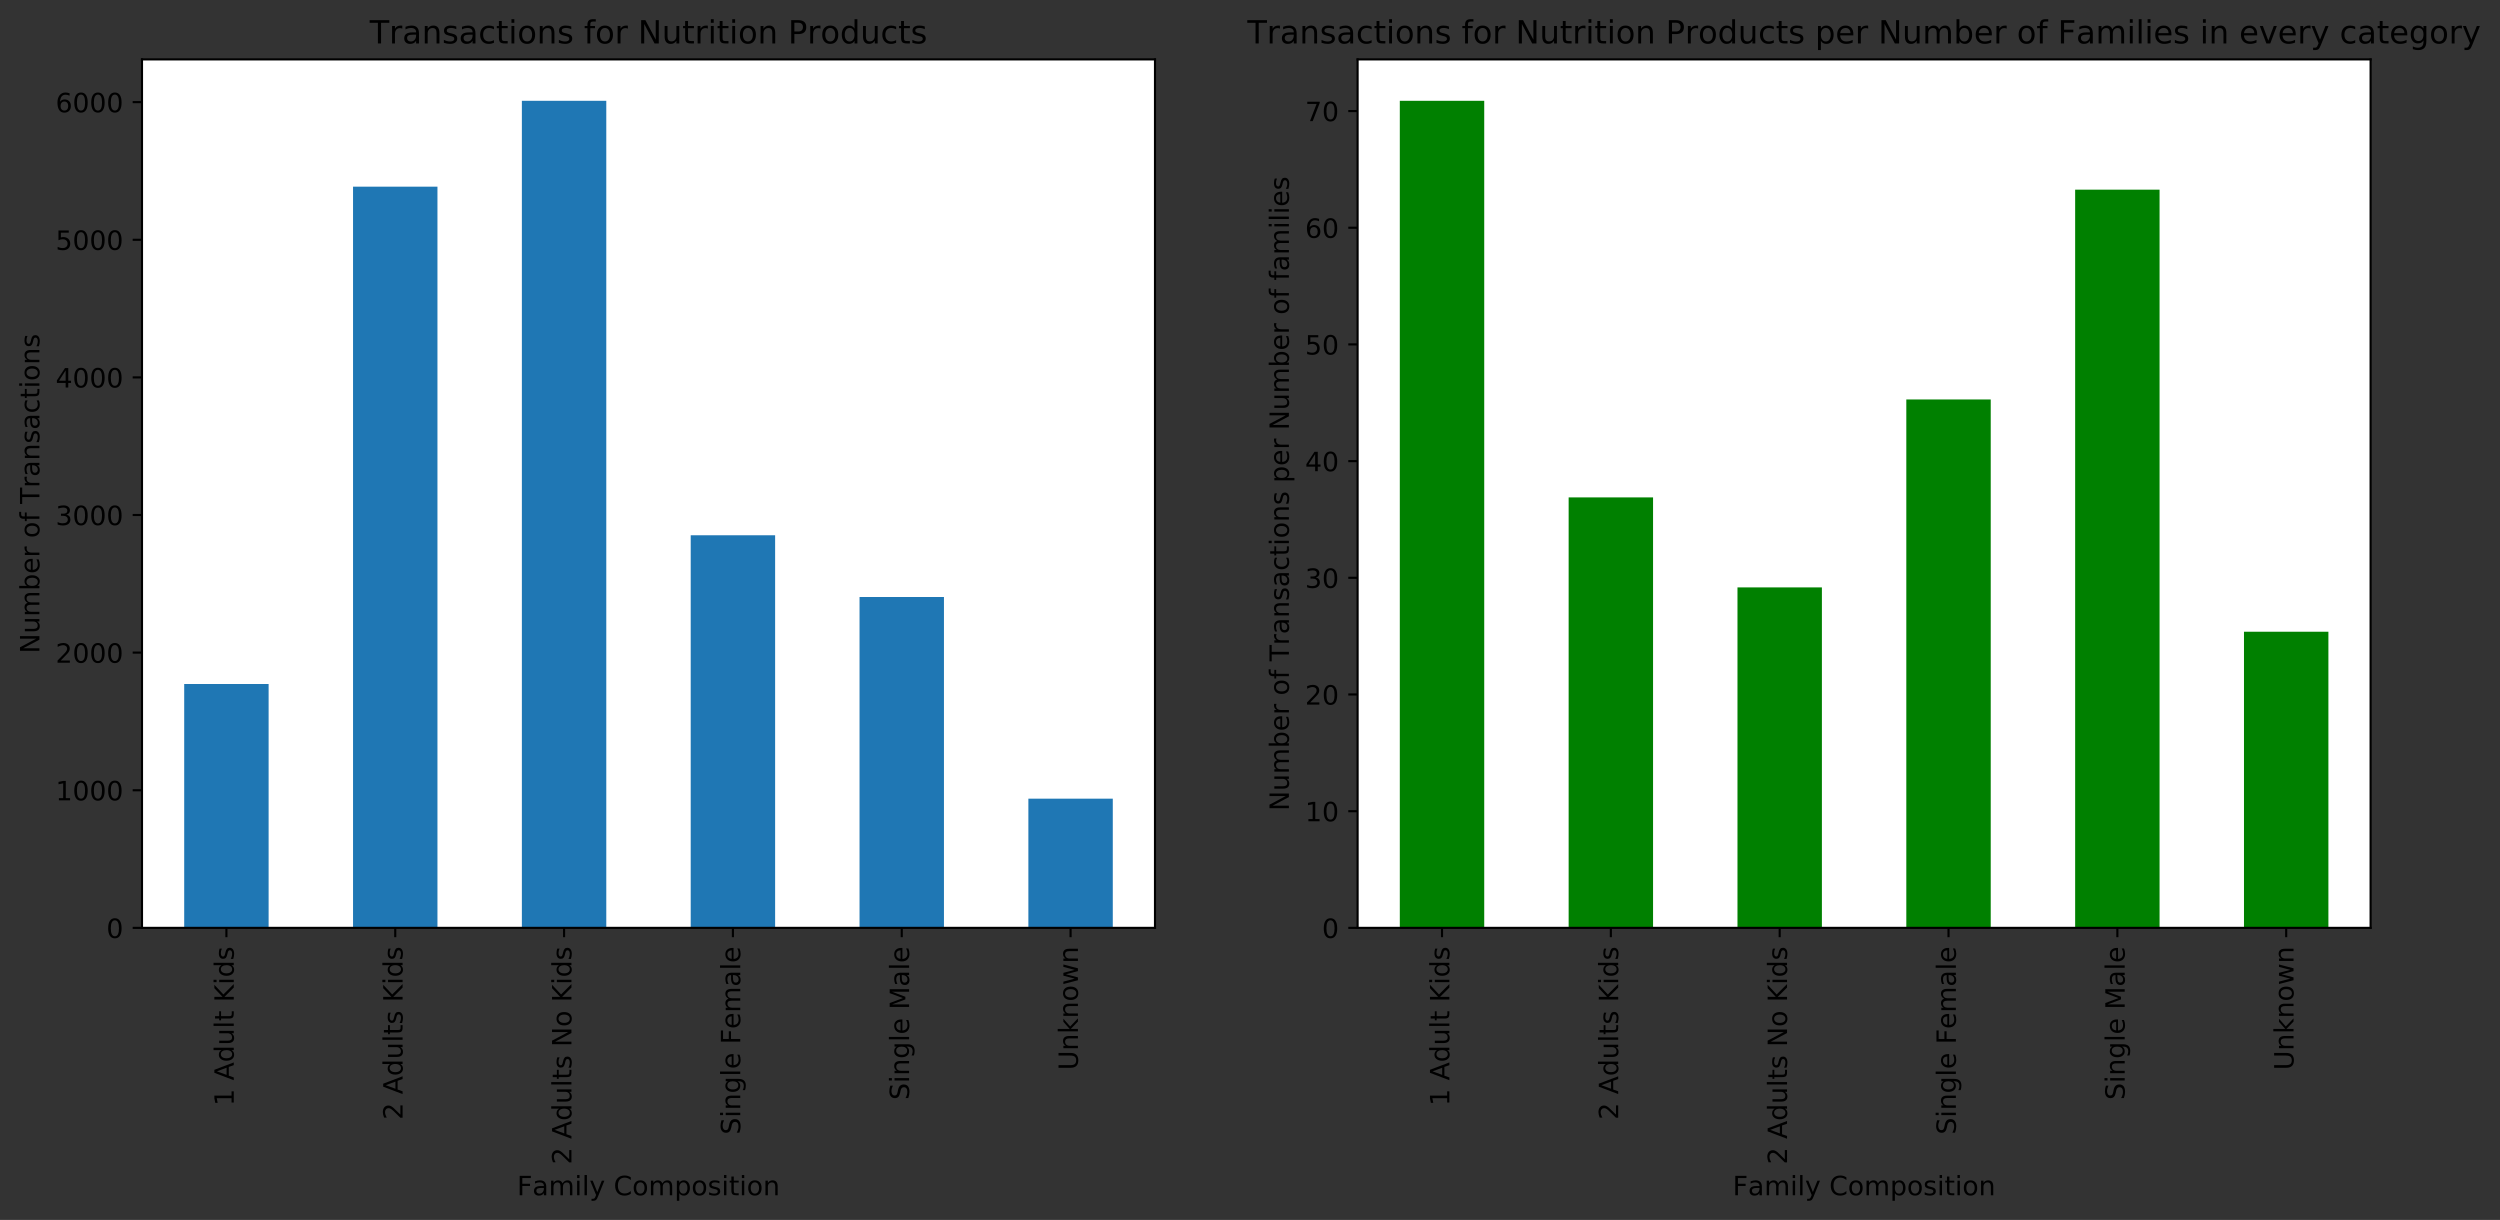 <?xml version="1.0" encoding="utf-8" standalone="no"?>
<!DOCTYPE svg PUBLIC "-//W3C//DTD SVG 1.1//EN"
  "http://www.w3.org/Graphics/SVG/1.1/DTD/svg11.dtd">
<!-- Created with matplotlib (https://matplotlib.org/) -->
<svg height="458.18pt" version="1.1" viewBox="0 0 938.924 458.18" width="938.924pt" xmlns="http://www.w3.org/2000/svg" xmlns:xlink="http://www.w3.org/1999/xlink">
 <rect x="0" y="0" width="938.924" height="458.18" fill="#333333" stroke="none"/>
 <defs>
  <style type="text/css">
*{stroke-linecap:butt;stroke-linejoin:round;}
  </style>
 </defs>
 <g id="figure_1">
  <g id="patch_1">
   <path d="M 0 458.18 
L 938.924 458.18 
L 938.924 -0 
L 0 -0 
z
" style="fill:none;"/>
  </g>
  <g id="axes_1">
   <g id="patch_2">
    <path d="M 53.328 348.478 
L 433.783 348.478 
L 433.783 22.318 
L 53.328 22.318 
z
" style="fill:#ffffff;"/>
   </g>
   <g id="patch_3">
    <path clip-path="url(#p0cd388bcbd)" d="M 69.18 348.478 
L 100.885 348.478 
L 100.885 256.892 
L 69.18 256.892 
z
" style="fill:#1f77b4;"/>
   </g>
   <g id="patch_4">
    <path clip-path="url(#p0cd388bcbd)" d="M 132.589 348.478 
L 164.294 348.478 
L 164.294 70.101 
L 132.589 70.101 
z
" style="fill:#1f77b4;"/>
   </g>
   <g id="patch_5">
    <path clip-path="url(#p0cd388bcbd)" d="M 195.999 348.478 
L 227.703 348.478 
L 227.703 37.85 
L 195.999 37.85 
z
" style="fill:#1f77b4;"/>
   </g>
   <g id="patch_6">
    <path clip-path="url(#p0cd388bcbd)" d="M 259.408 348.478 
L 291.112 348.478 
L 291.112 201.02 
L 259.408 201.02 
z
" style="fill:#1f77b4;"/>
   </g>
   <g id="patch_7">
    <path clip-path="url(#p0cd388bcbd)" d="M 322.817 348.478 
L 354.521 348.478 
L 354.521 224.227 
L 322.817 224.227 
z
" style="fill:#1f77b4;"/>
   </g>
   <g id="patch_8">
    <path clip-path="url(#p0cd388bcbd)" d="M 386.226 348.478 
L 417.93 348.478 
L 417.93 299.946 
L 386.226 299.946 
z
" style="fill:#1f77b4;"/>
   </g>
   <g id="matplotlib.axis_1">
    <g id="xtick_1">
     <g id="line2d_1">
      <defs>
       <path d="M 0 0 
L 0 3.5 
" id="mfb0364eeae" style="stroke:#000000;stroke-width:0.8;"/>
      </defs>
      <g>
       <use style="stroke:#000000;stroke-width:0.8;" x="85.033" xlink:href="#mfb0364eeae" y="348.478"/>
      </g>
     </g>
     <g id="text_1">
      <!-- 1 Adult Kids -->
      <defs>
       <path d="M 12.406 8.297 
L 28.516 8.297 
L 28.516 63.922 
L 10.984 60.406 
L 10.984 69.391 
L 28.422 72.906 
L 38.281 72.906 
L 38.281 8.297 
L 54.391 8.297 
L 54.391 0 
L 12.406 0 
z
" id="DejaVuSans-49"/>
       <path id="DejaVuSans-32"/>
       <path d="M 34.188 63.188 
L 20.797 26.906 
L 47.609 26.906 
z
M 28.609 72.906 
L 39.797 72.906 
L 67.578 0 
L 57.328 0 
L 50.688 18.703 
L 17.828 18.703 
L 11.188 0 
L 0.781 0 
z
" id="DejaVuSans-65"/>
       <path d="M 45.406 46.391 
L 45.406 75.984 
L 54.391 75.984 
L 54.391 0 
L 45.406 0 
L 45.406 8.203 
Q 42.578 3.328 38.25 0.953 
Q 33.938 -1.422 27.875 -1.422 
Q 17.969 -1.422 11.734 6.484 
Q 5.516 14.406 5.516 27.297 
Q 5.516 40.188 11.734 48.094 
Q 17.969 56 27.875 56 
Q 33.938 56 38.25 53.625 
Q 42.578 51.266 45.406 46.391 
z
M 14.797 27.297 
Q 14.797 17.391 18.875 11.75 
Q 22.953 6.109 30.078 6.109 
Q 37.203 6.109 41.297 11.75 
Q 45.406 17.391 45.406 27.297 
Q 45.406 37.203 41.297 42.844 
Q 37.203 48.484 30.078 48.484 
Q 22.953 48.484 18.875 42.844 
Q 14.797 37.203 14.797 27.297 
z
" id="DejaVuSans-100"/>
       <path d="M 8.5 21.578 
L 8.5 54.688 
L 17.484 54.688 
L 17.484 21.922 
Q 17.484 14.156 20.5 10.266 
Q 23.531 6.391 29.594 6.391 
Q 36.859 6.391 41.078 11.031 
Q 45.312 15.672 45.312 23.688 
L 45.312 54.688 
L 54.297 54.688 
L 54.297 0 
L 45.312 0 
L 45.312 8.406 
Q 42.047 3.422 37.719 1 
Q 33.406 -1.422 27.688 -1.422 
Q 18.266 -1.422 13.375 4.438 
Q 8.5 10.297 8.5 21.578 
z
M 31.109 56 
z
" id="DejaVuSans-117"/>
       <path d="M 9.422 75.984 
L 18.406 75.984 
L 18.406 0 
L 9.422 0 
z
" id="DejaVuSans-108"/>
       <path d="M 18.312 70.219 
L 18.312 54.688 
L 36.812 54.688 
L 36.812 47.703 
L 18.312 47.703 
L 18.312 18.016 
Q 18.312 11.328 20.141 9.422 
Q 21.969 7.516 27.594 7.516 
L 36.812 7.516 
L 36.812 0 
L 27.594 0 
Q 17.188 0 13.234 3.875 
Q 9.281 7.766 9.281 18.016 
L 9.281 47.703 
L 2.688 47.703 
L 2.688 54.688 
L 9.281 54.688 
L 9.281 70.219 
z
" id="DejaVuSans-116"/>
       <path d="M 9.812 72.906 
L 19.672 72.906 
L 19.672 42.094 
L 52.391 72.906 
L 65.094 72.906 
L 28.906 38.922 
L 67.672 0 
L 54.688 0 
L 19.672 35.109 
L 19.672 0 
L 9.812 0 
z
" id="DejaVuSans-75"/>
       <path d="M 9.422 54.688 
L 18.406 54.688 
L 18.406 0 
L 9.422 0 
z
M 9.422 75.984 
L 18.406 75.984 
L 18.406 64.594 
L 9.422 64.594 
z
" id="DejaVuSans-105"/>
       <path d="M 44.281 53.078 
L 44.281 44.578 
Q 40.484 46.531 36.375 47.5 
Q 32.281 48.484 27.875 48.484 
Q 21.188 48.484 17.844 46.438 
Q 14.5 44.391 14.5 40.281 
Q 14.5 37.156 16.891 35.375 
Q 19.281 33.594 26.516 31.984 
L 29.594 31.297 
Q 39.156 29.25 43.188 25.516 
Q 47.219 21.781 47.219 15.094 
Q 47.219 7.469 41.188 3.016 
Q 35.156 -1.422 24.609 -1.422 
Q 20.219 -1.422 15.453 -0.562 
Q 10.688 0.297 5.422 2 
L 5.422 11.281 
Q 10.406 8.688 15.234 7.391 
Q 20.062 6.109 24.812 6.109 
Q 31.156 6.109 34.562 8.281 
Q 37.984 10.453 37.984 14.406 
Q 37.984 18.062 35.516 20.016 
Q 33.062 21.969 24.703 23.781 
L 21.578 24.516 
Q 13.234 26.266 9.516 29.906 
Q 5.812 33.547 5.812 39.891 
Q 5.812 47.609 11.281 51.797 
Q 16.75 56 26.812 56 
Q 31.781 56 36.172 55.266 
Q 40.578 54.547 44.281 53.078 
z
" id="DejaVuSans-115"/>
      </defs>
      <g transform="translate(87.792 415.314)rotate(-90)scale(0.1 -0.1)">
       <use xlink:href="#DejaVuSans-49"/>
       <use x="63.623" xlink:href="#DejaVuSans-32"/>
       <use x="95.41" xlink:href="#DejaVuSans-65"/>
       <use x="163.803" xlink:href="#DejaVuSans-100"/>
       <use x="227.279" xlink:href="#DejaVuSans-117"/>
       <use x="290.658" xlink:href="#DejaVuSans-108"/>
       <use x="318.441" xlink:href="#DejaVuSans-116"/>
       <use x="357.65" xlink:href="#DejaVuSans-32"/>
       <use x="389.438" xlink:href="#DejaVuSans-75"/>
       <use x="455.014" xlink:href="#DejaVuSans-105"/>
       <use x="482.797" xlink:href="#DejaVuSans-100"/>
       <use x="546.273" xlink:href="#DejaVuSans-115"/>
      </g>
     </g>
    </g>
    <g id="xtick_2">
     <g id="line2d_2">
      <g>
       <use style="stroke:#000000;stroke-width:0.8;" x="148.442" xlink:href="#mfb0364eeae" y="348.478"/>
      </g>
     </g>
     <g id="text_2">
      <!-- 2 Adults Kids -->
      <defs>
       <path d="M 19.188 8.297 
L 53.609 8.297 
L 53.609 0 
L 7.328 0 
L 7.328 8.297 
Q 12.938 14.109 22.625 23.891 
Q 32.328 33.688 34.812 36.531 
Q 39.547 41.844 41.422 45.531 
Q 43.312 49.219 43.312 52.781 
Q 43.312 58.594 39.234 62.25 
Q 35.156 65.922 28.609 65.922 
Q 23.969 65.922 18.812 64.312 
Q 13.672 62.703 7.812 59.422 
L 7.812 69.391 
Q 13.766 71.781 18.938 73 
Q 24.125 74.219 28.422 74.219 
Q 39.75 74.219 46.484 68.547 
Q 53.219 62.891 53.219 53.422 
Q 53.219 48.922 51.531 44.891 
Q 49.859 40.875 45.406 35.406 
Q 44.188 33.984 37.641 27.219 
Q 31.109 20.453 19.188 8.297 
z
" id="DejaVuSans-50"/>
      </defs>
      <g transform="translate(151.201 420.523)rotate(-90)scale(0.1 -0.1)">
       <use xlink:href="#DejaVuSans-50"/>
       <use x="63.623" xlink:href="#DejaVuSans-32"/>
       <use x="95.41" xlink:href="#DejaVuSans-65"/>
       <use x="163.803" xlink:href="#DejaVuSans-100"/>
       <use x="227.279" xlink:href="#DejaVuSans-117"/>
       <use x="290.658" xlink:href="#DejaVuSans-108"/>
       <use x="318.441" xlink:href="#DejaVuSans-116"/>
       <use x="357.65" xlink:href="#DejaVuSans-115"/>
       <use x="409.75" xlink:href="#DejaVuSans-32"/>
       <use x="441.537" xlink:href="#DejaVuSans-75"/>
       <use x="507.113" xlink:href="#DejaVuSans-105"/>
       <use x="534.896" xlink:href="#DejaVuSans-100"/>
       <use x="598.373" xlink:href="#DejaVuSans-115"/>
      </g>
     </g>
    </g>
    <g id="xtick_3">
     <g id="line2d_3">
      <g>
       <use style="stroke:#000000;stroke-width:0.8;" x="211.851" xlink:href="#mfb0364eeae" y="348.478"/>
      </g>
     </g>
     <g id="text_3">
      <!-- 2 Adults No Kids -->
      <defs>
       <path d="M 9.812 72.906 
L 23.094 72.906 
L 55.422 11.922 
L 55.422 72.906 
L 64.984 72.906 
L 64.984 0 
L 51.703 0 
L 19.391 60.984 
L 19.391 0 
L 9.812 0 
z
" id="DejaVuSans-78"/>
       <path d="M 30.609 48.391 
Q 23.391 48.391 19.188 42.75 
Q 14.984 37.109 14.984 27.297 
Q 14.984 17.484 19.156 11.844 
Q 23.344 6.203 30.609 6.203 
Q 37.797 6.203 41.984 11.859 
Q 46.188 17.531 46.188 27.297 
Q 46.188 37.016 41.984 42.703 
Q 37.797 48.391 30.609 48.391 
z
M 30.609 56 
Q 42.328 56 49.016 48.375 
Q 55.719 40.766 55.719 27.297 
Q 55.719 13.875 49.016 6.219 
Q 42.328 -1.422 30.609 -1.422 
Q 18.844 -1.422 12.172 6.219 
Q 5.516 13.875 5.516 27.297 
Q 5.516 40.766 12.172 48.375 
Q 18.844 56 30.609 56 
z
" id="DejaVuSans-111"/>
      </defs>
      <g transform="translate(214.61 437.302)rotate(-90)scale(0.1 -0.1)">
       <use xlink:href="#DejaVuSans-50"/>
       <use x="63.623" xlink:href="#DejaVuSans-32"/>
       <use x="95.41" xlink:href="#DejaVuSans-65"/>
       <use x="163.803" xlink:href="#DejaVuSans-100"/>
       <use x="227.279" xlink:href="#DejaVuSans-117"/>
       <use x="290.658" xlink:href="#DejaVuSans-108"/>
       <use x="318.441" xlink:href="#DejaVuSans-116"/>
       <use x="357.65" xlink:href="#DejaVuSans-115"/>
       <use x="409.75" xlink:href="#DejaVuSans-32"/>
       <use x="441.537" xlink:href="#DejaVuSans-78"/>
       <use x="516.342" xlink:href="#DejaVuSans-111"/>
       <use x="577.523" xlink:href="#DejaVuSans-32"/>
       <use x="609.311" xlink:href="#DejaVuSans-75"/>
       <use x="674.887" xlink:href="#DejaVuSans-105"/>
       <use x="702.67" xlink:href="#DejaVuSans-100"/>
       <use x="766.146" xlink:href="#DejaVuSans-115"/>
      </g>
     </g>
    </g>
    <g id="xtick_4">
     <g id="line2d_4">
      <g>
       <use style="stroke:#000000;stroke-width:0.8;" x="275.26" xlink:href="#mfb0364eeae" y="348.478"/>
      </g>
     </g>
     <g id="text_4">
      <!-- Single Female -->
      <defs>
       <path d="M 53.516 70.516 
L 53.516 60.891 
Q 47.906 63.578 42.922 64.891 
Q 37.938 66.219 33.297 66.219 
Q 25.25 66.219 20.875 63.094 
Q 16.5 59.969 16.5 54.203 
Q 16.5 49.359 19.406 46.891 
Q 22.312 44.438 30.422 42.922 
L 36.375 41.703 
Q 47.406 39.594 52.656 34.297 
Q 57.906 29 57.906 20.125 
Q 57.906 9.516 50.797 4.047 
Q 43.703 -1.422 29.984 -1.422 
Q 24.812 -1.422 18.969 -0.25 
Q 13.141 0.922 6.891 3.219 
L 6.891 13.375 
Q 12.891 10.016 18.656 8.297 
Q 24.422 6.594 29.984 6.594 
Q 38.422 6.594 43.016 9.906 
Q 47.609 13.234 47.609 19.391 
Q 47.609 24.75 44.312 27.781 
Q 41.016 30.812 33.5 32.328 
L 27.484 33.5 
Q 16.453 35.688 11.516 40.375 
Q 6.594 45.062 6.594 53.422 
Q 6.594 63.094 13.406 68.656 
Q 20.219 74.219 32.172 74.219 
Q 37.312 74.219 42.625 73.281 
Q 47.953 72.359 53.516 70.516 
z
" id="DejaVuSans-83"/>
       <path d="M 54.891 33.016 
L 54.891 0 
L 45.906 0 
L 45.906 32.719 
Q 45.906 40.484 42.875 44.328 
Q 39.844 48.188 33.797 48.188 
Q 26.516 48.188 22.312 43.547 
Q 18.109 38.922 18.109 30.906 
L 18.109 0 
L 9.078 0 
L 9.078 54.688 
L 18.109 54.688 
L 18.109 46.188 
Q 21.344 51.125 25.703 53.562 
Q 30.078 56 35.797 56 
Q 45.219 56 50.047 50.172 
Q 54.891 44.344 54.891 33.016 
z
" id="DejaVuSans-110"/>
       <path d="M 45.406 27.984 
Q 45.406 37.75 41.375 43.109 
Q 37.359 48.484 30.078 48.484 
Q 22.859 48.484 18.828 43.109 
Q 14.797 37.75 14.797 27.984 
Q 14.797 18.266 18.828 12.891 
Q 22.859 7.516 30.078 7.516 
Q 37.359 7.516 41.375 12.891 
Q 45.406 18.266 45.406 27.984 
z
M 54.391 6.781 
Q 54.391 -7.172 48.188 -13.984 
Q 42 -20.797 29.203 -20.797 
Q 24.469 -20.797 20.266 -20.094 
Q 16.062 -19.391 12.109 -17.922 
L 12.109 -9.188 
Q 16.062 -11.328 19.922 -12.344 
Q 23.781 -13.375 27.781 -13.375 
Q 36.625 -13.375 41.016 -8.766 
Q 45.406 -4.156 45.406 5.172 
L 45.406 9.625 
Q 42.625 4.781 38.281 2.391 
Q 33.938 0 27.875 0 
Q 17.828 0 11.672 7.656 
Q 5.516 15.328 5.516 27.984 
Q 5.516 40.672 11.672 48.328 
Q 17.828 56 27.875 56 
Q 33.938 56 38.281 53.609 
Q 42.625 51.219 45.406 46.391 
L 45.406 54.688 
L 54.391 54.688 
z
" id="DejaVuSans-103"/>
       <path d="M 56.203 29.594 
L 56.203 25.203 
L 14.891 25.203 
Q 15.484 15.922 20.484 11.062 
Q 25.484 6.203 34.422 6.203 
Q 39.594 6.203 44.453 7.469 
Q 49.312 8.734 54.109 11.281 
L 54.109 2.781 
Q 49.266 0.734 44.188 -0.344 
Q 39.109 -1.422 33.891 -1.422 
Q 20.797 -1.422 13.156 6.188 
Q 5.516 13.812 5.516 26.812 
Q 5.516 40.234 12.766 48.109 
Q 20.016 56 32.328 56 
Q 43.359 56 49.781 48.891 
Q 56.203 41.797 56.203 29.594 
z
M 47.219 32.234 
Q 47.125 39.594 43.094 43.984 
Q 39.062 48.391 32.422 48.391 
Q 24.906 48.391 20.391 44.141 
Q 15.875 39.891 15.188 32.172 
z
" id="DejaVuSans-101"/>
       <path d="M 9.812 72.906 
L 51.703 72.906 
L 51.703 64.594 
L 19.672 64.594 
L 19.672 43.109 
L 48.578 43.109 
L 48.578 34.812 
L 19.672 34.812 
L 19.672 0 
L 9.812 0 
z
" id="DejaVuSans-70"/>
       <path d="M 52 44.188 
Q 55.375 50.25 60.062 53.125 
Q 64.75 56 71.094 56 
Q 79.641 56 84.281 50.016 
Q 88.922 44.047 88.922 33.016 
L 88.922 0 
L 79.891 0 
L 79.891 32.719 
Q 79.891 40.578 77.094 44.375 
Q 74.312 48.188 68.609 48.188 
Q 61.625 48.188 57.562 43.547 
Q 53.516 38.922 53.516 30.906 
L 53.516 0 
L 44.484 0 
L 44.484 32.719 
Q 44.484 40.625 41.703 44.406 
Q 38.922 48.188 33.109 48.188 
Q 26.219 48.188 22.156 43.531 
Q 18.109 38.875 18.109 30.906 
L 18.109 0 
L 9.078 0 
L 9.078 54.688 
L 18.109 54.688 
L 18.109 46.188 
Q 21.188 51.219 25.484 53.609 
Q 29.781 56 35.688 56 
Q 41.656 56 45.828 52.969 
Q 50 49.953 52 44.188 
z
" id="DejaVuSans-109"/>
       <path d="M 34.281 27.484 
Q 23.391 27.484 19.188 25 
Q 14.984 22.516 14.984 16.5 
Q 14.984 11.719 18.141 8.906 
Q 21.297 6.109 26.703 6.109 
Q 34.188 6.109 38.703 11.406 
Q 43.219 16.703 43.219 25.484 
L 43.219 27.484 
z
M 52.203 31.203 
L 52.203 0 
L 43.219 0 
L 43.219 8.297 
Q 40.141 3.328 35.547 0.953 
Q 30.953 -1.422 24.312 -1.422 
Q 15.922 -1.422 10.953 3.297 
Q 6 8.016 6 15.922 
Q 6 25.141 12.172 29.828 
Q 18.359 34.516 30.609 34.516 
L 43.219 34.516 
L 43.219 35.406 
Q 43.219 41.609 39.141 45 
Q 35.062 48.391 27.688 48.391 
Q 23 48.391 18.547 47.266 
Q 14.109 46.141 10.016 43.891 
L 10.016 52.203 
Q 14.938 54.109 19.578 55.047 
Q 24.219 56 28.609 56 
Q 40.484 56 46.344 49.844 
Q 52.203 43.703 52.203 31.203 
z
" id="DejaVuSans-97"/>
      </defs>
      <g transform="translate(278.019 426.097)rotate(-90)scale(0.1 -0.1)">
       <use xlink:href="#DejaVuSans-83"/>
       <use x="63.477" xlink:href="#DejaVuSans-105"/>
       <use x="91.26" xlink:href="#DejaVuSans-110"/>
       <use x="154.639" xlink:href="#DejaVuSans-103"/>
       <use x="218.115" xlink:href="#DejaVuSans-108"/>
       <use x="245.898" xlink:href="#DejaVuSans-101"/>
       <use x="307.422" xlink:href="#DejaVuSans-32"/>
       <use x="339.209" xlink:href="#DejaVuSans-70"/>
       <use x="396.65" xlink:href="#DejaVuSans-101"/>
       <use x="458.174" xlink:href="#DejaVuSans-109"/>
       <use x="555.586" xlink:href="#DejaVuSans-97"/>
       <use x="616.865" xlink:href="#DejaVuSans-108"/>
       <use x="644.648" xlink:href="#DejaVuSans-101"/>
      </g>
     </g>
    </g>
    <g id="xtick_5">
     <g id="line2d_5">
      <g>
       <use style="stroke:#000000;stroke-width:0.8;" x="338.669" xlink:href="#mfb0364eeae" y="348.478"/>
      </g>
     </g>
     <g id="text_5">
      <!-- Single Male -->
      <defs>
       <path d="M 9.812 72.906 
L 24.516 72.906 
L 43.109 23.297 
L 61.812 72.906 
L 76.516 72.906 
L 76.516 0 
L 66.891 0 
L 66.891 64.016 
L 48.094 14.016 
L 38.188 14.016 
L 19.391 64.016 
L 19.391 0 
L 9.812 0 
z
" id="DejaVuSans-77"/>
      </defs>
      <g transform="translate(341.428 413.087)rotate(-90)scale(0.1 -0.1)">
       <use xlink:href="#DejaVuSans-83"/>
       <use x="63.477" xlink:href="#DejaVuSans-105"/>
       <use x="91.26" xlink:href="#DejaVuSans-110"/>
       <use x="154.639" xlink:href="#DejaVuSans-103"/>
       <use x="218.115" xlink:href="#DejaVuSans-108"/>
       <use x="245.898" xlink:href="#DejaVuSans-101"/>
       <use x="307.422" xlink:href="#DejaVuSans-32"/>
       <use x="339.209" xlink:href="#DejaVuSans-77"/>
       <use x="425.488" xlink:href="#DejaVuSans-97"/>
       <use x="486.768" xlink:href="#DejaVuSans-108"/>
       <use x="514.551" xlink:href="#DejaVuSans-101"/>
      </g>
     </g>
    </g>
    <g id="xtick_6">
     <g id="line2d_6">
      <g>
       <use style="stroke:#000000;stroke-width:0.8;" x="402.078" xlink:href="#mfb0364eeae" y="348.478"/>
      </g>
     </g>
     <g id="text_6">
      <!-- Unknown -->
      <defs>
       <path d="M 8.688 72.906 
L 18.609 72.906 
L 18.609 28.609 
Q 18.609 16.891 22.844 11.734 
Q 27.094 6.594 36.625 6.594 
Q 46.094 6.594 50.344 11.734 
Q 54.594 16.891 54.594 28.609 
L 54.594 72.906 
L 64.5 72.906 
L 64.5 27.391 
Q 64.5 13.141 57.438 5.859 
Q 50.391 -1.422 36.625 -1.422 
Q 22.797 -1.422 15.734 5.859 
Q 8.688 13.141 8.688 27.391 
z
" id="DejaVuSans-85"/>
       <path d="M 9.078 75.984 
L 18.109 75.984 
L 18.109 31.109 
L 44.922 54.688 
L 56.391 54.688 
L 27.391 29.109 
L 57.625 0 
L 45.906 0 
L 18.109 26.703 
L 18.109 0 
L 9.078 0 
z
" id="DejaVuSans-107"/>
       <path d="M 4.203 54.688 
L 13.188 54.688 
L 24.422 12.016 
L 35.594 54.688 
L 46.188 54.688 
L 57.422 12.016 
L 68.609 54.688 
L 77.594 54.688 
L 63.281 0 
L 52.688 0 
L 40.922 44.828 
L 29.109 0 
L 18.5 0 
z
" id="DejaVuSans-119"/>
      </defs>
      <g transform="translate(404.837 401.897)rotate(-90)scale(0.1 -0.1)">
       <use xlink:href="#DejaVuSans-85"/>
       <use x="73.193" xlink:href="#DejaVuSans-110"/>
       <use x="136.572" xlink:href="#DejaVuSans-107"/>
       <use x="194.482" xlink:href="#DejaVuSans-110"/>
       <use x="257.861" xlink:href="#DejaVuSans-111"/>
       <use x="319.043" xlink:href="#DejaVuSans-119"/>
       <use x="400.83" xlink:href="#DejaVuSans-110"/>
      </g>
     </g>
    </g>
    <g id="text_7">
     <!-- Family Composition -->
     <defs>
      <path d="M 32.172 -5.078 
Q 28.375 -14.844 24.75 -17.812 
Q 21.141 -20.797 15.094 -20.797 
L 7.906 -20.797 
L 7.906 -13.281 
L 13.188 -13.281 
Q 16.891 -13.281 18.938 -11.516 
Q 21 -9.766 23.484 -3.219 
L 25.094 0.875 
L 2.984 54.688 
L 12.5 54.688 
L 29.594 11.922 
L 46.688 54.688 
L 56.203 54.688 
z
" id="DejaVuSans-121"/>
      <path d="M 64.406 67.281 
L 64.406 56.891 
Q 59.422 61.531 53.781 63.812 
Q 48.141 66.109 41.797 66.109 
Q 29.297 66.109 22.656 58.469 
Q 16.016 50.828 16.016 36.375 
Q 16.016 21.969 22.656 14.328 
Q 29.297 6.688 41.797 6.688 
Q 48.141 6.688 53.781 8.984 
Q 59.422 11.281 64.406 15.922 
L 64.406 5.609 
Q 59.234 2.094 53.438 0.328 
Q 47.656 -1.422 41.219 -1.422 
Q 24.656 -1.422 15.125 8.703 
Q 5.609 18.844 5.609 36.375 
Q 5.609 53.953 15.125 64.078 
Q 24.656 74.219 41.219 74.219 
Q 47.75 74.219 53.531 72.484 
Q 59.328 70.75 64.406 67.281 
z
" id="DejaVuSans-67"/>
      <path d="M 18.109 8.203 
L 18.109 -20.797 
L 9.078 -20.797 
L 9.078 54.688 
L 18.109 54.688 
L 18.109 46.391 
Q 20.953 51.266 25.266 53.625 
Q 29.594 56 35.594 56 
Q 45.562 56 51.781 48.094 
Q 58.016 40.188 58.016 27.297 
Q 58.016 14.406 51.781 6.484 
Q 45.562 -1.422 35.594 -1.422 
Q 29.594 -1.422 25.266 0.953 
Q 20.953 3.328 18.109 8.203 
z
M 48.688 27.297 
Q 48.688 37.203 44.609 42.844 
Q 40.531 48.484 33.406 48.484 
Q 26.266 48.484 22.188 42.844 
Q 18.109 37.203 18.109 27.297 
Q 18.109 17.391 22.188 11.75 
Q 26.266 6.109 33.406 6.109 
Q 40.531 6.109 44.609 11.75 
Q 48.688 17.391 48.688 27.297 
z
" id="DejaVuSans-112"/>
     </defs>
     <g transform="translate(194.2 448.9)scale(0.1 -0.1)">
      <use xlink:href="#DejaVuSans-70"/>
      <use x="57.379" xlink:href="#DejaVuSans-97"/>
      <use x="118.658" xlink:href="#DejaVuSans-109"/>
      <use x="216.07" xlink:href="#DejaVuSans-105"/>
      <use x="243.854" xlink:href="#DejaVuSans-108"/>
      <use x="271.637" xlink:href="#DejaVuSans-121"/>
      <use x="330.816" xlink:href="#DejaVuSans-32"/>
      <use x="362.604" xlink:href="#DejaVuSans-67"/>
      <use x="432.428" xlink:href="#DejaVuSans-111"/>
      <use x="493.609" xlink:href="#DejaVuSans-109"/>
      <use x="591.021" xlink:href="#DejaVuSans-112"/>
      <use x="654.498" xlink:href="#DejaVuSans-111"/>
      <use x="715.68" xlink:href="#DejaVuSans-115"/>
      <use x="767.779" xlink:href="#DejaVuSans-105"/>
      <use x="795.562" xlink:href="#DejaVuSans-116"/>
      <use x="834.771" xlink:href="#DejaVuSans-105"/>
      <use x="862.555" xlink:href="#DejaVuSans-111"/>
      <use x="923.736" xlink:href="#DejaVuSans-110"/>
     </g>
    </g>
   </g>
   <g id="matplotlib.axis_2">
    <g id="ytick_1">
     <g id="line2d_7">
      <defs>
       <path d="M 0 0 
L -3.5 0 
" id="mf6ee8b3d1a" style="stroke:#000000;stroke-width:0.8;"/>
      </defs>
      <g>
       <use style="stroke:#000000;stroke-width:0.8;" x="53.328" xlink:href="#mf6ee8b3d1a" y="348.478"/>
      </g>
     </g>
     <g id="text_8">
      <!-- 0 -->
      <defs>
       <path d="M 31.781 66.406 
Q 24.172 66.406 20.328 58.906 
Q 16.5 51.422 16.5 36.375 
Q 16.5 21.391 20.328 13.891 
Q 24.172 6.391 31.781 6.391 
Q 39.453 6.391 43.281 13.891 
Q 47.125 21.391 47.125 36.375 
Q 47.125 51.422 43.281 58.906 
Q 39.453 66.406 31.781 66.406 
z
M 31.781 74.219 
Q 44.047 74.219 50.516 64.516 
Q 56.984 54.828 56.984 36.375 
Q 56.984 17.969 50.516 8.266 
Q 44.047 -1.422 31.781 -1.422 
Q 19.531 -1.422 13.062 8.266 
Q 6.594 17.969 6.594 36.375 
Q 6.594 54.828 13.062 64.516 
Q 19.531 74.219 31.781 74.219 
z
" id="DejaVuSans-48"/>
      </defs>
      <g transform="translate(39.966 352.277)scale(0.1 -0.1)">
       <use xlink:href="#DejaVuSans-48"/>
      </g>
     </g>
    </g>
    <g id="ytick_2">
     <g id="line2d_8">
      <g>
       <use style="stroke:#000000;stroke-width:0.8;" x="53.328" xlink:href="#mf6ee8b3d1a" y="296.793"/>
      </g>
     </g>
     <g id="text_9">
      <!-- 1000 -->
      <g transform="translate(20.878 300.592)scale(0.1 -0.1)">
       <use xlink:href="#DejaVuSans-49"/>
       <use x="63.623" xlink:href="#DejaVuSans-48"/>
       <use x="127.246" xlink:href="#DejaVuSans-48"/>
       <use x="190.869" xlink:href="#DejaVuSans-48"/>
      </g>
     </g>
    </g>
    <g id="ytick_3">
     <g id="line2d_9">
      <g>
       <use style="stroke:#000000;stroke-width:0.8;" x="53.328" xlink:href="#mf6ee8b3d1a" y="245.108"/>
      </g>
     </g>
     <g id="text_10">
      <!-- 2000 -->
      <g transform="translate(20.878 248.907)scale(0.1 -0.1)">
       <use xlink:href="#DejaVuSans-50"/>
       <use x="63.623" xlink:href="#DejaVuSans-48"/>
       <use x="127.246" xlink:href="#DejaVuSans-48"/>
       <use x="190.869" xlink:href="#DejaVuSans-48"/>
      </g>
     </g>
    </g>
    <g id="ytick_4">
     <g id="line2d_10">
      <g>
       <use style="stroke:#000000;stroke-width:0.8;" x="53.328" xlink:href="#mf6ee8b3d1a" y="193.422"/>
      </g>
     </g>
     <g id="text_11">
      <!-- 3000 -->
      <defs>
       <path d="M 40.578 39.312 
Q 47.656 37.797 51.625 33 
Q 55.609 28.219 55.609 21.188 
Q 55.609 10.406 48.188 4.484 
Q 40.766 -1.422 27.094 -1.422 
Q 22.516 -1.422 17.656 -0.516 
Q 12.797 0.391 7.625 2.203 
L 7.625 11.719 
Q 11.719 9.328 16.594 8.109 
Q 21.484 6.891 26.812 6.891 
Q 36.078 6.891 40.938 10.547 
Q 45.797 14.203 45.797 21.188 
Q 45.797 27.641 41.281 31.266 
Q 36.766 34.906 28.719 34.906 
L 20.219 34.906 
L 20.219 43.016 
L 29.109 43.016 
Q 36.375 43.016 40.234 45.922 
Q 44.094 48.828 44.094 54.297 
Q 44.094 59.906 40.109 62.906 
Q 36.141 65.922 28.719 65.922 
Q 24.656 65.922 20.016 65.031 
Q 15.375 64.156 9.812 62.312 
L 9.812 71.094 
Q 15.438 72.656 20.344 73.438 
Q 25.25 74.219 29.594 74.219 
Q 40.828 74.219 47.359 69.109 
Q 53.906 64.016 53.906 55.328 
Q 53.906 49.266 50.438 45.094 
Q 46.969 40.922 40.578 39.312 
z
" id="DejaVuSans-51"/>
      </defs>
      <g transform="translate(20.878 197.221)scale(0.1 -0.1)">
       <use xlink:href="#DejaVuSans-51"/>
       <use x="63.623" xlink:href="#DejaVuSans-48"/>
       <use x="127.246" xlink:href="#DejaVuSans-48"/>
       <use x="190.869" xlink:href="#DejaVuSans-48"/>
      </g>
     </g>
    </g>
    <g id="ytick_5">
     <g id="line2d_11">
      <g>
       <use style="stroke:#000000;stroke-width:0.8;" x="53.328" xlink:href="#mf6ee8b3d1a" y="141.737"/>
      </g>
     </g>
     <g id="text_12">
      <!-- 4000 -->
      <defs>
       <path d="M 37.797 64.312 
L 12.891 25.391 
L 37.797 25.391 
z
M 35.203 72.906 
L 47.609 72.906 
L 47.609 25.391 
L 58.016 25.391 
L 58.016 17.188 
L 47.609 17.188 
L 47.609 0 
L 37.797 0 
L 37.797 17.188 
L 4.891 17.188 
L 4.891 26.703 
z
" id="DejaVuSans-52"/>
      </defs>
      <g transform="translate(20.878 145.536)scale(0.1 -0.1)">
       <use xlink:href="#DejaVuSans-52"/>
       <use x="63.623" xlink:href="#DejaVuSans-48"/>
       <use x="127.246" xlink:href="#DejaVuSans-48"/>
       <use x="190.869" xlink:href="#DejaVuSans-48"/>
      </g>
     </g>
    </g>
    <g id="ytick_6">
     <g id="line2d_12">
      <g>
       <use style="stroke:#000000;stroke-width:0.8;" x="53.328" xlink:href="#mf6ee8b3d1a" y="90.052"/>
      </g>
     </g>
     <g id="text_13">
      <!-- 5000 -->
      <defs>
       <path d="M 10.797 72.906 
L 49.516 72.906 
L 49.516 64.594 
L 19.828 64.594 
L 19.828 46.734 
Q 21.969 47.469 24.109 47.828 
Q 26.266 48.188 28.422 48.188 
Q 40.625 48.188 47.75 41.5 
Q 54.891 34.812 54.891 23.391 
Q 54.891 11.625 47.562 5.094 
Q 40.234 -1.422 26.906 -1.422 
Q 22.312 -1.422 17.547 -0.641 
Q 12.797 0.141 7.719 1.703 
L 7.719 11.625 
Q 12.109 9.234 16.797 8.062 
Q 21.484 6.891 26.703 6.891 
Q 35.156 6.891 40.078 11.328 
Q 45.016 15.766 45.016 23.391 
Q 45.016 31 40.078 35.438 
Q 35.156 39.891 26.703 39.891 
Q 22.75 39.891 18.812 39.016 
Q 14.891 38.141 10.797 36.281 
z
" id="DejaVuSans-53"/>
      </defs>
      <g transform="translate(20.878 93.851)scale(0.1 -0.1)">
       <use xlink:href="#DejaVuSans-53"/>
       <use x="63.623" xlink:href="#DejaVuSans-48"/>
       <use x="127.246" xlink:href="#DejaVuSans-48"/>
       <use x="190.869" xlink:href="#DejaVuSans-48"/>
      </g>
     </g>
    </g>
    <g id="ytick_7">
     <g id="line2d_13">
      <g>
       <use style="stroke:#000000;stroke-width:0.8;" x="53.328" xlink:href="#mf6ee8b3d1a" y="38.366"/>
      </g>
     </g>
     <g id="text_14">
      <!-- 6000 -->
      <defs>
       <path d="M 33.016 40.375 
Q 26.375 40.375 22.484 35.828 
Q 18.609 31.297 18.609 23.391 
Q 18.609 15.531 22.484 10.953 
Q 26.375 6.391 33.016 6.391 
Q 39.656 6.391 43.531 10.953 
Q 47.406 15.531 47.406 23.391 
Q 47.406 31.297 43.531 35.828 
Q 39.656 40.375 33.016 40.375 
z
M 52.594 71.297 
L 52.594 62.312 
Q 48.875 64.062 45.094 64.984 
Q 41.312 65.922 37.594 65.922 
Q 27.828 65.922 22.672 59.328 
Q 17.531 52.734 16.797 39.406 
Q 19.672 43.656 24.016 45.922 
Q 28.375 48.188 33.594 48.188 
Q 44.578 48.188 50.953 41.516 
Q 57.328 34.859 57.328 23.391 
Q 57.328 12.156 50.688 5.359 
Q 44.047 -1.422 33.016 -1.422 
Q 20.359 -1.422 13.672 8.266 
Q 6.984 17.969 6.984 36.375 
Q 6.984 53.656 15.188 63.938 
Q 23.391 74.219 37.203 74.219 
Q 40.922 74.219 44.703 73.484 
Q 48.484 72.75 52.594 71.297 
z
" id="DejaVuSans-54"/>
      </defs>
      <g transform="translate(20.878 42.166)scale(0.1 -0.1)">
       <use xlink:href="#DejaVuSans-54"/>
       <use x="63.623" xlink:href="#DejaVuSans-48"/>
       <use x="127.246" xlink:href="#DejaVuSans-48"/>
       <use x="190.869" xlink:href="#DejaVuSans-48"/>
      </g>
     </g>
    </g>
    <g id="text_15">
     <!-- Number of Transactions -->
     <defs>
      <path d="M 48.688 27.297 
Q 48.688 37.203 44.609 42.844 
Q 40.531 48.484 33.406 48.484 
Q 26.266 48.484 22.188 42.844 
Q 18.109 37.203 18.109 27.297 
Q 18.109 17.391 22.188 11.75 
Q 26.266 6.109 33.406 6.109 
Q 40.531 6.109 44.609 11.75 
Q 48.688 17.391 48.688 27.297 
z
M 18.109 46.391 
Q 20.953 51.266 25.266 53.625 
Q 29.594 56 35.594 56 
Q 45.562 56 51.781 48.094 
Q 58.016 40.188 58.016 27.297 
Q 58.016 14.406 51.781 6.484 
Q 45.562 -1.422 35.594 -1.422 
Q 29.594 -1.422 25.266 0.953 
Q 20.953 3.328 18.109 8.203 
L 18.109 0 
L 9.078 0 
L 9.078 75.984 
L 18.109 75.984 
z
" id="DejaVuSans-98"/>
      <path d="M 41.109 46.297 
Q 39.594 47.172 37.812 47.578 
Q 36.031 48 33.891 48 
Q 26.266 48 22.188 43.047 
Q 18.109 38.094 18.109 28.812 
L 18.109 0 
L 9.078 0 
L 9.078 54.688 
L 18.109 54.688 
L 18.109 46.188 
Q 20.953 51.172 25.484 53.578 
Q 30.031 56 36.531 56 
Q 37.453 56 38.578 55.875 
Q 39.703 55.766 41.062 55.516 
z
" id="DejaVuSans-114"/>
      <path d="M 37.109 75.984 
L 37.109 68.5 
L 28.516 68.5 
Q 23.688 68.5 21.797 66.547 
Q 19.922 64.594 19.922 59.516 
L 19.922 54.688 
L 34.719 54.688 
L 34.719 47.703 
L 19.922 47.703 
L 19.922 0 
L 10.891 0 
L 10.891 47.703 
L 2.297 47.703 
L 2.297 54.688 
L 10.891 54.688 
L 10.891 58.5 
Q 10.891 67.625 15.141 71.797 
Q 19.391 75.984 28.609 75.984 
z
" id="DejaVuSans-102"/>
      <path d="M -0.297 72.906 
L 61.375 72.906 
L 61.375 64.594 
L 35.5 64.594 
L 35.5 0 
L 25.594 0 
L 25.594 64.594 
L -0.297 64.594 
z
" id="DejaVuSans-84"/>
      <path d="M 48.781 52.594 
L 48.781 44.188 
Q 44.969 46.297 41.141 47.344 
Q 37.312 48.391 33.406 48.391 
Q 24.656 48.391 19.812 42.844 
Q 14.984 37.312 14.984 27.297 
Q 14.984 17.281 19.812 11.734 
Q 24.656 6.203 33.406 6.203 
Q 37.312 6.203 41.141 7.25 
Q 44.969 8.297 48.781 10.406 
L 48.781 2.094 
Q 45.016 0.344 40.984 -0.531 
Q 36.969 -1.422 32.422 -1.422 
Q 20.062 -1.422 12.781 6.344 
Q 5.516 14.109 5.516 27.297 
Q 5.516 40.672 12.859 48.328 
Q 20.219 56 33.016 56 
Q 37.156 56 41.109 55.141 
Q 45.062 54.297 48.781 52.594 
z
" id="DejaVuSans-99"/>
     </defs>
     <g transform="translate(14.798 245.413)rotate(-90)scale(0.1 -0.1)">
      <use xlink:href="#DejaVuSans-78"/>
      <use x="74.805" xlink:href="#DejaVuSans-117"/>
      <use x="138.184" xlink:href="#DejaVuSans-109"/>
      <use x="235.596" xlink:href="#DejaVuSans-98"/>
      <use x="299.072" xlink:href="#DejaVuSans-101"/>
      <use x="360.596" xlink:href="#DejaVuSans-114"/>
      <use x="401.709" xlink:href="#DejaVuSans-32"/>
      <use x="433.496" xlink:href="#DejaVuSans-111"/>
      <use x="494.678" xlink:href="#DejaVuSans-102"/>
      <use x="529.883" xlink:href="#DejaVuSans-32"/>
      <use x="561.67" xlink:href="#DejaVuSans-84"/>
      <use x="622.535" xlink:href="#DejaVuSans-114"/>
      <use x="663.648" xlink:href="#DejaVuSans-97"/>
      <use x="724.928" xlink:href="#DejaVuSans-110"/>
      <use x="788.307" xlink:href="#DejaVuSans-115"/>
      <use x="840.406" xlink:href="#DejaVuSans-97"/>
      <use x="901.686" xlink:href="#DejaVuSans-99"/>
      <use x="956.666" xlink:href="#DejaVuSans-116"/>
      <use x="995.875" xlink:href="#DejaVuSans-105"/>
      <use x="1023.658" xlink:href="#DejaVuSans-111"/>
      <use x="1084.84" xlink:href="#DejaVuSans-110"/>
      <use x="1148.219" xlink:href="#DejaVuSans-115"/>
     </g>
    </g>
   </g>
   <g id="patch_9">
    <path d="M 53.328 348.478 
L 53.328 22.318 
" style="fill:none;stroke:#000000;stroke-linecap:square;stroke-linejoin:miter;stroke-width:0.8;"/>
   </g>
   <g id="patch_10">
    <path d="M 433.783 348.478 
L 433.783 22.318 
" style="fill:none;stroke:#000000;stroke-linecap:square;stroke-linejoin:miter;stroke-width:0.8;"/>
   </g>
   <g id="patch_11">
    <path d="M 53.328 348.478 
L 433.783 348.478 
" style="fill:none;stroke:#000000;stroke-linecap:square;stroke-linejoin:miter;stroke-width:0.8;"/>
   </g>
   <g id="patch_12">
    <path d="M 53.328 22.318 
L 433.783 22.318 
" style="fill:none;stroke:#000000;stroke-linecap:square;stroke-linejoin:miter;stroke-width:0.8;"/>
   </g>
   <g id="text_16">
    <!-- Transactions for Nutrition Products -->
    <defs>
     <path d="M 19.672 64.797 
L 19.672 37.406 
L 32.078 37.406 
Q 38.969 37.406 42.719 40.969 
Q 46.484 44.531 46.484 51.125 
Q 46.484 57.672 42.719 61.234 
Q 38.969 64.797 32.078 64.797 
z
M 9.812 72.906 
L 32.078 72.906 
Q 44.344 72.906 50.609 67.359 
Q 56.891 61.812 56.891 51.125 
Q 56.891 40.328 50.609 34.812 
Q 44.344 29.297 32.078 29.297 
L 19.672 29.297 
L 19.672 0 
L 9.812 0 
z
" id="DejaVuSans-80"/>
    </defs>
    <g transform="translate(138.856 16.318)scale(0.12 -0.12)">
     <use xlink:href="#DejaVuSans-84"/>
     <use x="60.865" xlink:href="#DejaVuSans-114"/>
     <use x="101.979" xlink:href="#DejaVuSans-97"/>
     <use x="163.258" xlink:href="#DejaVuSans-110"/>
     <use x="226.637" xlink:href="#DejaVuSans-115"/>
     <use x="278.736" xlink:href="#DejaVuSans-97"/>
     <use x="340.016" xlink:href="#DejaVuSans-99"/>
     <use x="394.996" xlink:href="#DejaVuSans-116"/>
     <use x="434.205" xlink:href="#DejaVuSans-105"/>
     <use x="461.988" xlink:href="#DejaVuSans-111"/>
     <use x="523.17" xlink:href="#DejaVuSans-110"/>
     <use x="586.549" xlink:href="#DejaVuSans-115"/>
     <use x="638.648" xlink:href="#DejaVuSans-32"/>
     <use x="670.436" xlink:href="#DejaVuSans-102"/>
     <use x="705.641" xlink:href="#DejaVuSans-111"/>
     <use x="766.822" xlink:href="#DejaVuSans-114"/>
     <use x="807.936" xlink:href="#DejaVuSans-32"/>
     <use x="839.723" xlink:href="#DejaVuSans-78"/>
     <use x="914.527" xlink:href="#DejaVuSans-117"/>
     <use x="977.906" xlink:href="#DejaVuSans-116"/>
     <use x="1017.115" xlink:href="#DejaVuSans-114"/>
     <use x="1058.229" xlink:href="#DejaVuSans-105"/>
     <use x="1086.012" xlink:href="#DejaVuSans-116"/>
     <use x="1125.221" xlink:href="#DejaVuSans-105"/>
     <use x="1153.004" xlink:href="#DejaVuSans-111"/>
     <use x="1214.186" xlink:href="#DejaVuSans-110"/>
     <use x="1277.564" xlink:href="#DejaVuSans-32"/>
     <use x="1309.352" xlink:href="#DejaVuSans-80"/>
     <use x="1369.639" xlink:href="#DejaVuSans-114"/>
     <use x="1410.721" xlink:href="#DejaVuSans-111"/>
     <use x="1471.902" xlink:href="#DejaVuSans-100"/>
     <use x="1535.379" xlink:href="#DejaVuSans-117"/>
     <use x="1598.758" xlink:href="#DejaVuSans-99"/>
     <use x="1653.738" xlink:href="#DejaVuSans-116"/>
     <use x="1692.947" xlink:href="#DejaVuSans-115"/>
    </g>
   </g>
  </g>
  <g id="axes_2">
   <g id="patch_13">
    <path d="M 509.874 348.478 
L 890.328 348.478 
L 890.328 22.318 
L 509.874 22.318 
z
" style="fill:#ffffff;"/>
   </g>
   <g id="patch_14">
    <path clip-path="url(#pb728aa10b3)" d="M 525.726 348.478 
L 557.43 348.478 
L 557.43 37.85 
L 525.726 37.85 
z
" style="fill:#008000;"/>
   </g>
   <g id="patch_15">
    <path clip-path="url(#pb728aa10b3)" d="M 589.135 348.478 
L 620.839 348.478 
L 620.839 186.807 
L 589.135 186.807 
z
" style="fill:#008000;"/>
   </g>
   <g id="patch_16">
    <path clip-path="url(#pb728aa10b3)" d="M 652.544 348.478 
L 684.249 348.478 
L 684.249 220.621 
L 652.544 220.621 
z
" style="fill:#008000;"/>
   </g>
   <g id="patch_17">
    <path clip-path="url(#pb728aa10b3)" d="M 715.953 348.478 
L 747.658 348.478 
L 747.658 150.015 
L 715.953 150.015 
z
" style="fill:#008000;"/>
   </g>
   <g id="patch_18">
    <path clip-path="url(#pb728aa10b3)" d="M 779.362 348.478 
L 811.067 348.478 
L 811.067 71.23 
L 779.362 71.23 
z
" style="fill:#008000;"/>
   </g>
   <g id="patch_19">
    <path clip-path="url(#pb728aa10b3)" d="M 842.771 348.478 
L 874.476 348.478 
L 874.476 237.258 
L 842.771 237.258 
z
" style="fill:#008000;"/>
   </g>
   <g id="matplotlib.axis_3">
    <g id="xtick_7">
     <g id="line2d_14">
      <g>
       <use style="stroke:#000000;stroke-width:0.8;" x="541.578" xlink:href="#mfb0364eeae" y="348.478"/>
      </g>
     </g>
     <g id="text_17">
      <!-- 1 Adult Kids -->
      <g transform="translate(544.337 415.314)rotate(-90)scale(0.1 -0.1)">
       <use xlink:href="#DejaVuSans-49"/>
       <use x="63.623" xlink:href="#DejaVuSans-32"/>
       <use x="95.41" xlink:href="#DejaVuSans-65"/>
       <use x="163.803" xlink:href="#DejaVuSans-100"/>
       <use x="227.279" xlink:href="#DejaVuSans-117"/>
       <use x="290.658" xlink:href="#DejaVuSans-108"/>
       <use x="318.441" xlink:href="#DejaVuSans-116"/>
       <use x="357.65" xlink:href="#DejaVuSans-32"/>
       <use x="389.438" xlink:href="#DejaVuSans-75"/>
       <use x="455.014" xlink:href="#DejaVuSans-105"/>
       <use x="482.797" xlink:href="#DejaVuSans-100"/>
       <use x="546.273" xlink:href="#DejaVuSans-115"/>
      </g>
     </g>
    </g>
    <g id="xtick_8">
     <g id="line2d_15">
      <g>
       <use style="stroke:#000000;stroke-width:0.8;" x="604.987" xlink:href="#mfb0364eeae" y="348.478"/>
      </g>
     </g>
     <g id="text_18">
      <!-- 2 Adults Kids -->
      <g transform="translate(607.747 420.523)rotate(-90)scale(0.1 -0.1)">
       <use xlink:href="#DejaVuSans-50"/>
       <use x="63.623" xlink:href="#DejaVuSans-32"/>
       <use x="95.41" xlink:href="#DejaVuSans-65"/>
       <use x="163.803" xlink:href="#DejaVuSans-100"/>
       <use x="227.279" xlink:href="#DejaVuSans-117"/>
       <use x="290.658" xlink:href="#DejaVuSans-108"/>
       <use x="318.441" xlink:href="#DejaVuSans-116"/>
       <use x="357.65" xlink:href="#DejaVuSans-115"/>
       <use x="409.75" xlink:href="#DejaVuSans-32"/>
       <use x="441.537" xlink:href="#DejaVuSans-75"/>
       <use x="507.113" xlink:href="#DejaVuSans-105"/>
       <use x="534.896" xlink:href="#DejaVuSans-100"/>
       <use x="598.373" xlink:href="#DejaVuSans-115"/>
      </g>
     </g>
    </g>
    <g id="xtick_9">
     <g id="line2d_16">
      <g>
       <use style="stroke:#000000;stroke-width:0.8;" x="668.396" xlink:href="#mfb0364eeae" y="348.478"/>
      </g>
     </g>
     <g id="text_19">
      <!-- 2 Adults No Kids -->
      <g transform="translate(671.156 437.302)rotate(-90)scale(0.1 -0.1)">
       <use xlink:href="#DejaVuSans-50"/>
       <use x="63.623" xlink:href="#DejaVuSans-32"/>
       <use x="95.41" xlink:href="#DejaVuSans-65"/>
       <use x="163.803" xlink:href="#DejaVuSans-100"/>
       <use x="227.279" xlink:href="#DejaVuSans-117"/>
       <use x="290.658" xlink:href="#DejaVuSans-108"/>
       <use x="318.441" xlink:href="#DejaVuSans-116"/>
       <use x="357.65" xlink:href="#DejaVuSans-115"/>
       <use x="409.75" xlink:href="#DejaVuSans-32"/>
       <use x="441.537" xlink:href="#DejaVuSans-78"/>
       <use x="516.342" xlink:href="#DejaVuSans-111"/>
       <use x="577.523" xlink:href="#DejaVuSans-32"/>
       <use x="609.311" xlink:href="#DejaVuSans-75"/>
       <use x="674.887" xlink:href="#DejaVuSans-105"/>
       <use x="702.67" xlink:href="#DejaVuSans-100"/>
       <use x="766.146" xlink:href="#DejaVuSans-115"/>
      </g>
     </g>
    </g>
    <g id="xtick_10">
     <g id="line2d_17">
      <g>
       <use style="stroke:#000000;stroke-width:0.8;" x="731.805" xlink:href="#mfb0364eeae" y="348.478"/>
      </g>
     </g>
     <g id="text_20">
      <!-- Single Female -->
      <g transform="translate(734.565 426.097)rotate(-90)scale(0.1 -0.1)">
       <use xlink:href="#DejaVuSans-83"/>
       <use x="63.477" xlink:href="#DejaVuSans-105"/>
       <use x="91.26" xlink:href="#DejaVuSans-110"/>
       <use x="154.639" xlink:href="#DejaVuSans-103"/>
       <use x="218.115" xlink:href="#DejaVuSans-108"/>
       <use x="245.898" xlink:href="#DejaVuSans-101"/>
       <use x="307.422" xlink:href="#DejaVuSans-32"/>
       <use x="339.209" xlink:href="#DejaVuSans-70"/>
       <use x="396.65" xlink:href="#DejaVuSans-101"/>
       <use x="458.174" xlink:href="#DejaVuSans-109"/>
       <use x="555.586" xlink:href="#DejaVuSans-97"/>
       <use x="616.865" xlink:href="#DejaVuSans-108"/>
       <use x="644.648" xlink:href="#DejaVuSans-101"/>
      </g>
     </g>
    </g>
    <g id="xtick_11">
     <g id="line2d_18">
      <g>
       <use style="stroke:#000000;stroke-width:0.8;" x="795.214" xlink:href="#mfb0364eeae" y="348.478"/>
      </g>
     </g>
     <g id="text_21">
      <!-- Single Male -->
      <g transform="translate(797.974 413.087)rotate(-90)scale(0.1 -0.1)">
       <use xlink:href="#DejaVuSans-83"/>
       <use x="63.477" xlink:href="#DejaVuSans-105"/>
       <use x="91.26" xlink:href="#DejaVuSans-110"/>
       <use x="154.639" xlink:href="#DejaVuSans-103"/>
       <use x="218.115" xlink:href="#DejaVuSans-108"/>
       <use x="245.898" xlink:href="#DejaVuSans-101"/>
       <use x="307.422" xlink:href="#DejaVuSans-32"/>
       <use x="339.209" xlink:href="#DejaVuSans-77"/>
       <use x="425.488" xlink:href="#DejaVuSans-97"/>
       <use x="486.768" xlink:href="#DejaVuSans-108"/>
       <use x="514.551" xlink:href="#DejaVuSans-101"/>
      </g>
     </g>
    </g>
    <g id="xtick_12">
     <g id="line2d_19">
      <g>
       <use style="stroke:#000000;stroke-width:0.8;" x="858.624" xlink:href="#mfb0364eeae" y="348.478"/>
      </g>
     </g>
     <g id="text_22">
      <!-- Unknown -->
      <g transform="translate(861.383 401.897)rotate(-90)scale(0.1 -0.1)">
       <use xlink:href="#DejaVuSans-85"/>
       <use x="73.193" xlink:href="#DejaVuSans-110"/>
       <use x="136.572" xlink:href="#DejaVuSans-107"/>
       <use x="194.482" xlink:href="#DejaVuSans-110"/>
       <use x="257.861" xlink:href="#DejaVuSans-111"/>
       <use x="319.043" xlink:href="#DejaVuSans-119"/>
       <use x="400.83" xlink:href="#DejaVuSans-110"/>
      </g>
     </g>
    </g>
    <g id="text_23">
     <!-- Family Composition -->
     <g transform="translate(650.745 448.9)scale(0.1 -0.1)">
      <use xlink:href="#DejaVuSans-70"/>
      <use x="57.379" xlink:href="#DejaVuSans-97"/>
      <use x="118.658" xlink:href="#DejaVuSans-109"/>
      <use x="216.07" xlink:href="#DejaVuSans-105"/>
      <use x="243.854" xlink:href="#DejaVuSans-108"/>
      <use x="271.637" xlink:href="#DejaVuSans-121"/>
      <use x="330.816" xlink:href="#DejaVuSans-32"/>
      <use x="362.604" xlink:href="#DejaVuSans-67"/>
      <use x="432.428" xlink:href="#DejaVuSans-111"/>
      <use x="493.609" xlink:href="#DejaVuSans-109"/>
      <use x="591.021" xlink:href="#DejaVuSans-112"/>
      <use x="654.498" xlink:href="#DejaVuSans-111"/>
      <use x="715.68" xlink:href="#DejaVuSans-115"/>
      <use x="767.779" xlink:href="#DejaVuSans-105"/>
      <use x="795.562" xlink:href="#DejaVuSans-116"/>
      <use x="834.771" xlink:href="#DejaVuSans-105"/>
      <use x="862.555" xlink:href="#DejaVuSans-111"/>
      <use x="923.736" xlink:href="#DejaVuSans-110"/>
     </g>
    </g>
   </g>
   <g id="matplotlib.axis_4">
    <g id="ytick_8">
     <g id="line2d_20">
      <g>
       <use style="stroke:#000000;stroke-width:0.8;" x="509.874" xlink:href="#mf6ee8b3d1a" y="348.478"/>
      </g>
     </g>
     <g id="text_24">
      <!-- 0 -->
      <g transform="translate(496.511 352.277)scale(0.1 -0.1)">
       <use xlink:href="#DejaVuSans-48"/>
      </g>
     </g>
    </g>
    <g id="ytick_9">
     <g id="line2d_21">
      <g>
       <use style="stroke:#000000;stroke-width:0.8;" x="509.874" xlink:href="#mf6ee8b3d1a" y="304.654"/>
      </g>
     </g>
     <g id="text_25">
      <!-- 10 -->
      <g transform="translate(490.149 308.453)scale(0.1 -0.1)">
       <use xlink:href="#DejaVuSans-49"/>
       <use x="63.623" xlink:href="#DejaVuSans-48"/>
      </g>
     </g>
    </g>
    <g id="ytick_10">
     <g id="line2d_22">
      <g>
       <use style="stroke:#000000;stroke-width:0.8;" x="509.874" xlink:href="#mf6ee8b3d1a" y="260.829"/>
      </g>
     </g>
     <g id="text_26">
      <!-- 20 -->
      <g transform="translate(490.149 264.628)scale(0.1 -0.1)">
       <use xlink:href="#DejaVuSans-50"/>
       <use x="63.623" xlink:href="#DejaVuSans-48"/>
      </g>
     </g>
    </g>
    <g id="ytick_11">
     <g id="line2d_23">
      <g>
       <use style="stroke:#000000;stroke-width:0.8;" x="509.874" xlink:href="#mf6ee8b3d1a" y="217.004"/>
      </g>
     </g>
     <g id="text_27">
      <!-- 30 -->
      <g transform="translate(490.149 220.804)scale(0.1 -0.1)">
       <use xlink:href="#DejaVuSans-51"/>
       <use x="63.623" xlink:href="#DejaVuSans-48"/>
      </g>
     </g>
    </g>
    <g id="ytick_12">
     <g id="line2d_24">
      <g>
       <use style="stroke:#000000;stroke-width:0.8;" x="509.874" xlink:href="#mf6ee8b3d1a" y="173.18"/>
      </g>
     </g>
     <g id="text_28">
      <!-- 40 -->
      <g transform="translate(490.149 176.979)scale(0.1 -0.1)">
       <use xlink:href="#DejaVuSans-52"/>
       <use x="63.623" xlink:href="#DejaVuSans-48"/>
      </g>
     </g>
    </g>
    <g id="ytick_13">
     <g id="line2d_25">
      <g>
       <use style="stroke:#000000;stroke-width:0.8;" x="509.874" xlink:href="#mf6ee8b3d1a" y="129.355"/>
      </g>
     </g>
     <g id="text_29">
      <!-- 50 -->
      <g transform="translate(490.149 133.154)scale(0.1 -0.1)">
       <use xlink:href="#DejaVuSans-53"/>
       <use x="63.623" xlink:href="#DejaVuSans-48"/>
      </g>
     </g>
    </g>
    <g id="ytick_14">
     <g id="line2d_26">
      <g>
       <use style="stroke:#000000;stroke-width:0.8;" x="509.874" xlink:href="#mf6ee8b3d1a" y="85.531"/>
      </g>
     </g>
     <g id="text_30">
      <!-- 60 -->
      <g transform="translate(490.149 89.33)scale(0.1 -0.1)">
       <use xlink:href="#DejaVuSans-54"/>
       <use x="63.623" xlink:href="#DejaVuSans-48"/>
      </g>
     </g>
    </g>
    <g id="ytick_15">
     <g id="line2d_27">
      <g>
       <use style="stroke:#000000;stroke-width:0.8;" x="509.874" xlink:href="#mf6ee8b3d1a" y="41.706"/>
      </g>
     </g>
     <g id="text_31">
      <!-- 70 -->
      <defs>
       <path d="M 8.203 72.906 
L 55.078 72.906 
L 55.078 68.703 
L 28.609 0 
L 18.312 0 
L 43.219 64.594 
L 8.203 64.594 
z
" id="DejaVuSans-55"/>
      </defs>
      <g transform="translate(490.149 45.505)scale(0.1 -0.1)">
       <use xlink:href="#DejaVuSans-55"/>
       <use x="63.623" xlink:href="#DejaVuSans-48"/>
      </g>
     </g>
    </g>
    <g id="text_32">
     <!-- Number of Transactions per Number of families -->
     <g transform="translate(484.069 304.524)rotate(-90)scale(0.1 -0.1)">
      <use xlink:href="#DejaVuSans-78"/>
      <use x="74.805" xlink:href="#DejaVuSans-117"/>
      <use x="138.184" xlink:href="#DejaVuSans-109"/>
      <use x="235.596" xlink:href="#DejaVuSans-98"/>
      <use x="299.072" xlink:href="#DejaVuSans-101"/>
      <use x="360.596" xlink:href="#DejaVuSans-114"/>
      <use x="401.709" xlink:href="#DejaVuSans-32"/>
      <use x="433.496" xlink:href="#DejaVuSans-111"/>
      <use x="494.678" xlink:href="#DejaVuSans-102"/>
      <use x="529.883" xlink:href="#DejaVuSans-32"/>
      <use x="561.67" xlink:href="#DejaVuSans-84"/>
      <use x="622.535" xlink:href="#DejaVuSans-114"/>
      <use x="663.648" xlink:href="#DejaVuSans-97"/>
      <use x="724.928" xlink:href="#DejaVuSans-110"/>
      <use x="788.307" xlink:href="#DejaVuSans-115"/>
      <use x="840.406" xlink:href="#DejaVuSans-97"/>
      <use x="901.686" xlink:href="#DejaVuSans-99"/>
      <use x="956.666" xlink:href="#DejaVuSans-116"/>
      <use x="995.875" xlink:href="#DejaVuSans-105"/>
      <use x="1023.658" xlink:href="#DejaVuSans-111"/>
      <use x="1084.84" xlink:href="#DejaVuSans-110"/>
      <use x="1148.219" xlink:href="#DejaVuSans-115"/>
      <use x="1200.318" xlink:href="#DejaVuSans-32"/>
      <use x="1232.105" xlink:href="#DejaVuSans-112"/>
      <use x="1295.582" xlink:href="#DejaVuSans-101"/>
      <use x="1357.105" xlink:href="#DejaVuSans-114"/>
      <use x="1398.219" xlink:href="#DejaVuSans-32"/>
      <use x="1430.006" xlink:href="#DejaVuSans-78"/>
      <use x="1504.811" xlink:href="#DejaVuSans-117"/>
      <use x="1568.189" xlink:href="#DejaVuSans-109"/>
      <use x="1665.602" xlink:href="#DejaVuSans-98"/>
      <use x="1729.078" xlink:href="#DejaVuSans-101"/>
      <use x="1790.602" xlink:href="#DejaVuSans-114"/>
      <use x="1831.715" xlink:href="#DejaVuSans-32"/>
      <use x="1863.502" xlink:href="#DejaVuSans-111"/>
      <use x="1924.684" xlink:href="#DejaVuSans-102"/>
      <use x="1959.889" xlink:href="#DejaVuSans-32"/>
      <use x="1991.676" xlink:href="#DejaVuSans-102"/>
      <use x="2026.881" xlink:href="#DejaVuSans-97"/>
      <use x="2088.16" xlink:href="#DejaVuSans-109"/>
      <use x="2185.572" xlink:href="#DejaVuSans-105"/>
      <use x="2213.355" xlink:href="#DejaVuSans-108"/>
      <use x="2241.139" xlink:href="#DejaVuSans-105"/>
      <use x="2268.922" xlink:href="#DejaVuSans-101"/>
      <use x="2330.445" xlink:href="#DejaVuSans-115"/>
     </g>
    </g>
   </g>
   <g id="patch_20">
    <path d="M 509.874 348.478 
L 509.874 22.318 
" style="fill:none;stroke:#000000;stroke-linecap:square;stroke-linejoin:miter;stroke-width:0.8;"/>
   </g>
   <g id="patch_21">
    <path d="M 890.328 348.478 
L 890.328 22.318 
" style="fill:none;stroke:#000000;stroke-linecap:square;stroke-linejoin:miter;stroke-width:0.8;"/>
   </g>
   <g id="patch_22">
    <path d="M 509.874 348.478 
L 890.328 348.478 
" style="fill:none;stroke:#000000;stroke-linecap:square;stroke-linejoin:miter;stroke-width:0.8;"/>
   </g>
   <g id="patch_23">
    <path d="M 509.874 22.318 
L 890.328 22.318 
" style="fill:none;stroke:#000000;stroke-linecap:square;stroke-linejoin:miter;stroke-width:0.8;"/>
   </g>
   <g id="text_33">
    <!-- Transactions for Nutrition Products per Number of Families in every category -->
    <defs>
     <path d="M 2.984 54.688 
L 12.5 54.688 
L 29.594 8.797 
L 46.688 54.688 
L 56.203 54.688 
L 35.688 0 
L 23.484 0 
z
" id="DejaVuSans-118"/>
    </defs>
    <g transform="translate(468.477 16.318)scale(0.12 -0.12)">
     <use xlink:href="#DejaVuSans-84"/>
     <use x="60.865" xlink:href="#DejaVuSans-114"/>
     <use x="101.979" xlink:href="#DejaVuSans-97"/>
     <use x="163.258" xlink:href="#DejaVuSans-110"/>
     <use x="226.637" xlink:href="#DejaVuSans-115"/>
     <use x="278.736" xlink:href="#DejaVuSans-97"/>
     <use x="340.016" xlink:href="#DejaVuSans-99"/>
     <use x="394.996" xlink:href="#DejaVuSans-116"/>
     <use x="434.205" xlink:href="#DejaVuSans-105"/>
     <use x="461.988" xlink:href="#DejaVuSans-111"/>
     <use x="523.17" xlink:href="#DejaVuSans-110"/>
     <use x="586.549" xlink:href="#DejaVuSans-115"/>
     <use x="638.648" xlink:href="#DejaVuSans-32"/>
     <use x="670.436" xlink:href="#DejaVuSans-102"/>
     <use x="705.641" xlink:href="#DejaVuSans-111"/>
     <use x="766.822" xlink:href="#DejaVuSans-114"/>
     <use x="807.936" xlink:href="#DejaVuSans-32"/>
     <use x="839.723" xlink:href="#DejaVuSans-78"/>
     <use x="914.527" xlink:href="#DejaVuSans-117"/>
     <use x="977.906" xlink:href="#DejaVuSans-116"/>
     <use x="1017.115" xlink:href="#DejaVuSans-114"/>
     <use x="1058.229" xlink:href="#DejaVuSans-105"/>
     <use x="1086.012" xlink:href="#DejaVuSans-116"/>
     <use x="1125.221" xlink:href="#DejaVuSans-105"/>
     <use x="1153.004" xlink:href="#DejaVuSans-111"/>
     <use x="1214.186" xlink:href="#DejaVuSans-110"/>
     <use x="1277.564" xlink:href="#DejaVuSans-32"/>
     <use x="1309.352" xlink:href="#DejaVuSans-80"/>
     <use x="1369.639" xlink:href="#DejaVuSans-114"/>
     <use x="1410.721" xlink:href="#DejaVuSans-111"/>
     <use x="1471.902" xlink:href="#DejaVuSans-100"/>
     <use x="1535.379" xlink:href="#DejaVuSans-117"/>
     <use x="1598.758" xlink:href="#DejaVuSans-99"/>
     <use x="1653.738" xlink:href="#DejaVuSans-116"/>
     <use x="1692.947" xlink:href="#DejaVuSans-115"/>
     <use x="1745.047" xlink:href="#DejaVuSans-32"/>
     <use x="1776.834" xlink:href="#DejaVuSans-112"/>
     <use x="1840.311" xlink:href="#DejaVuSans-101"/>
     <use x="1901.834" xlink:href="#DejaVuSans-114"/>
     <use x="1942.947" xlink:href="#DejaVuSans-32"/>
     <use x="1974.734" xlink:href="#DejaVuSans-78"/>
     <use x="2049.539" xlink:href="#DejaVuSans-117"/>
     <use x="2112.918" xlink:href="#DejaVuSans-109"/>
     <use x="2210.33" xlink:href="#DejaVuSans-98"/>
     <use x="2273.807" xlink:href="#DejaVuSans-101"/>
     <use x="2335.33" xlink:href="#DejaVuSans-114"/>
     <use x="2376.443" xlink:href="#DejaVuSans-32"/>
     <use x="2408.23" xlink:href="#DejaVuSans-111"/>
     <use x="2469.412" xlink:href="#DejaVuSans-102"/>
     <use x="2504.617" xlink:href="#DejaVuSans-32"/>
     <use x="2536.404" xlink:href="#DejaVuSans-70"/>
     <use x="2593.783" xlink:href="#DejaVuSans-97"/>
     <use x="2655.062" xlink:href="#DejaVuSans-109"/>
     <use x="2752.475" xlink:href="#DejaVuSans-105"/>
     <use x="2780.258" xlink:href="#DejaVuSans-108"/>
     <use x="2808.041" xlink:href="#DejaVuSans-105"/>
     <use x="2835.824" xlink:href="#DejaVuSans-101"/>
     <use x="2897.348" xlink:href="#DejaVuSans-115"/>
     <use x="2949.447" xlink:href="#DejaVuSans-32"/>
     <use x="2981.234" xlink:href="#DejaVuSans-105"/>
     <use x="3009.018" xlink:href="#DejaVuSans-110"/>
     <use x="3072.396" xlink:href="#DejaVuSans-32"/>
     <use x="3104.184" xlink:href="#DejaVuSans-101"/>
     <use x="3165.707" xlink:href="#DejaVuSans-118"/>
     <use x="3224.887" xlink:href="#DejaVuSans-101"/>
     <use x="3286.41" xlink:href="#DejaVuSans-114"/>
     <use x="3327.523" xlink:href="#DejaVuSans-121"/>
     <use x="3386.703" xlink:href="#DejaVuSans-32"/>
     <use x="3418.49" xlink:href="#DejaVuSans-99"/>
     <use x="3473.471" xlink:href="#DejaVuSans-97"/>
     <use x="3534.75" xlink:href="#DejaVuSans-116"/>
     <use x="3573.959" xlink:href="#DejaVuSans-101"/>
     <use x="3635.482" xlink:href="#DejaVuSans-103"/>
     <use x="3698.959" xlink:href="#DejaVuSans-111"/>
     <use x="3760.141" xlink:href="#DejaVuSans-114"/>
     <use x="3801.254" xlink:href="#DejaVuSans-121"/>
    </g>
   </g>
  </g>
 </g>
 <defs>
  <clipPath id="p0cd388bcbd">
   <rect height="326.16" width="380.455" x="53.328" y="22.318"/>
  </clipPath>
  <clipPath id="pb728aa10b3">
   <rect height="326.16" width="380.455" x="509.874" y="22.318"/>
  </clipPath>
 </defs>
</svg>

